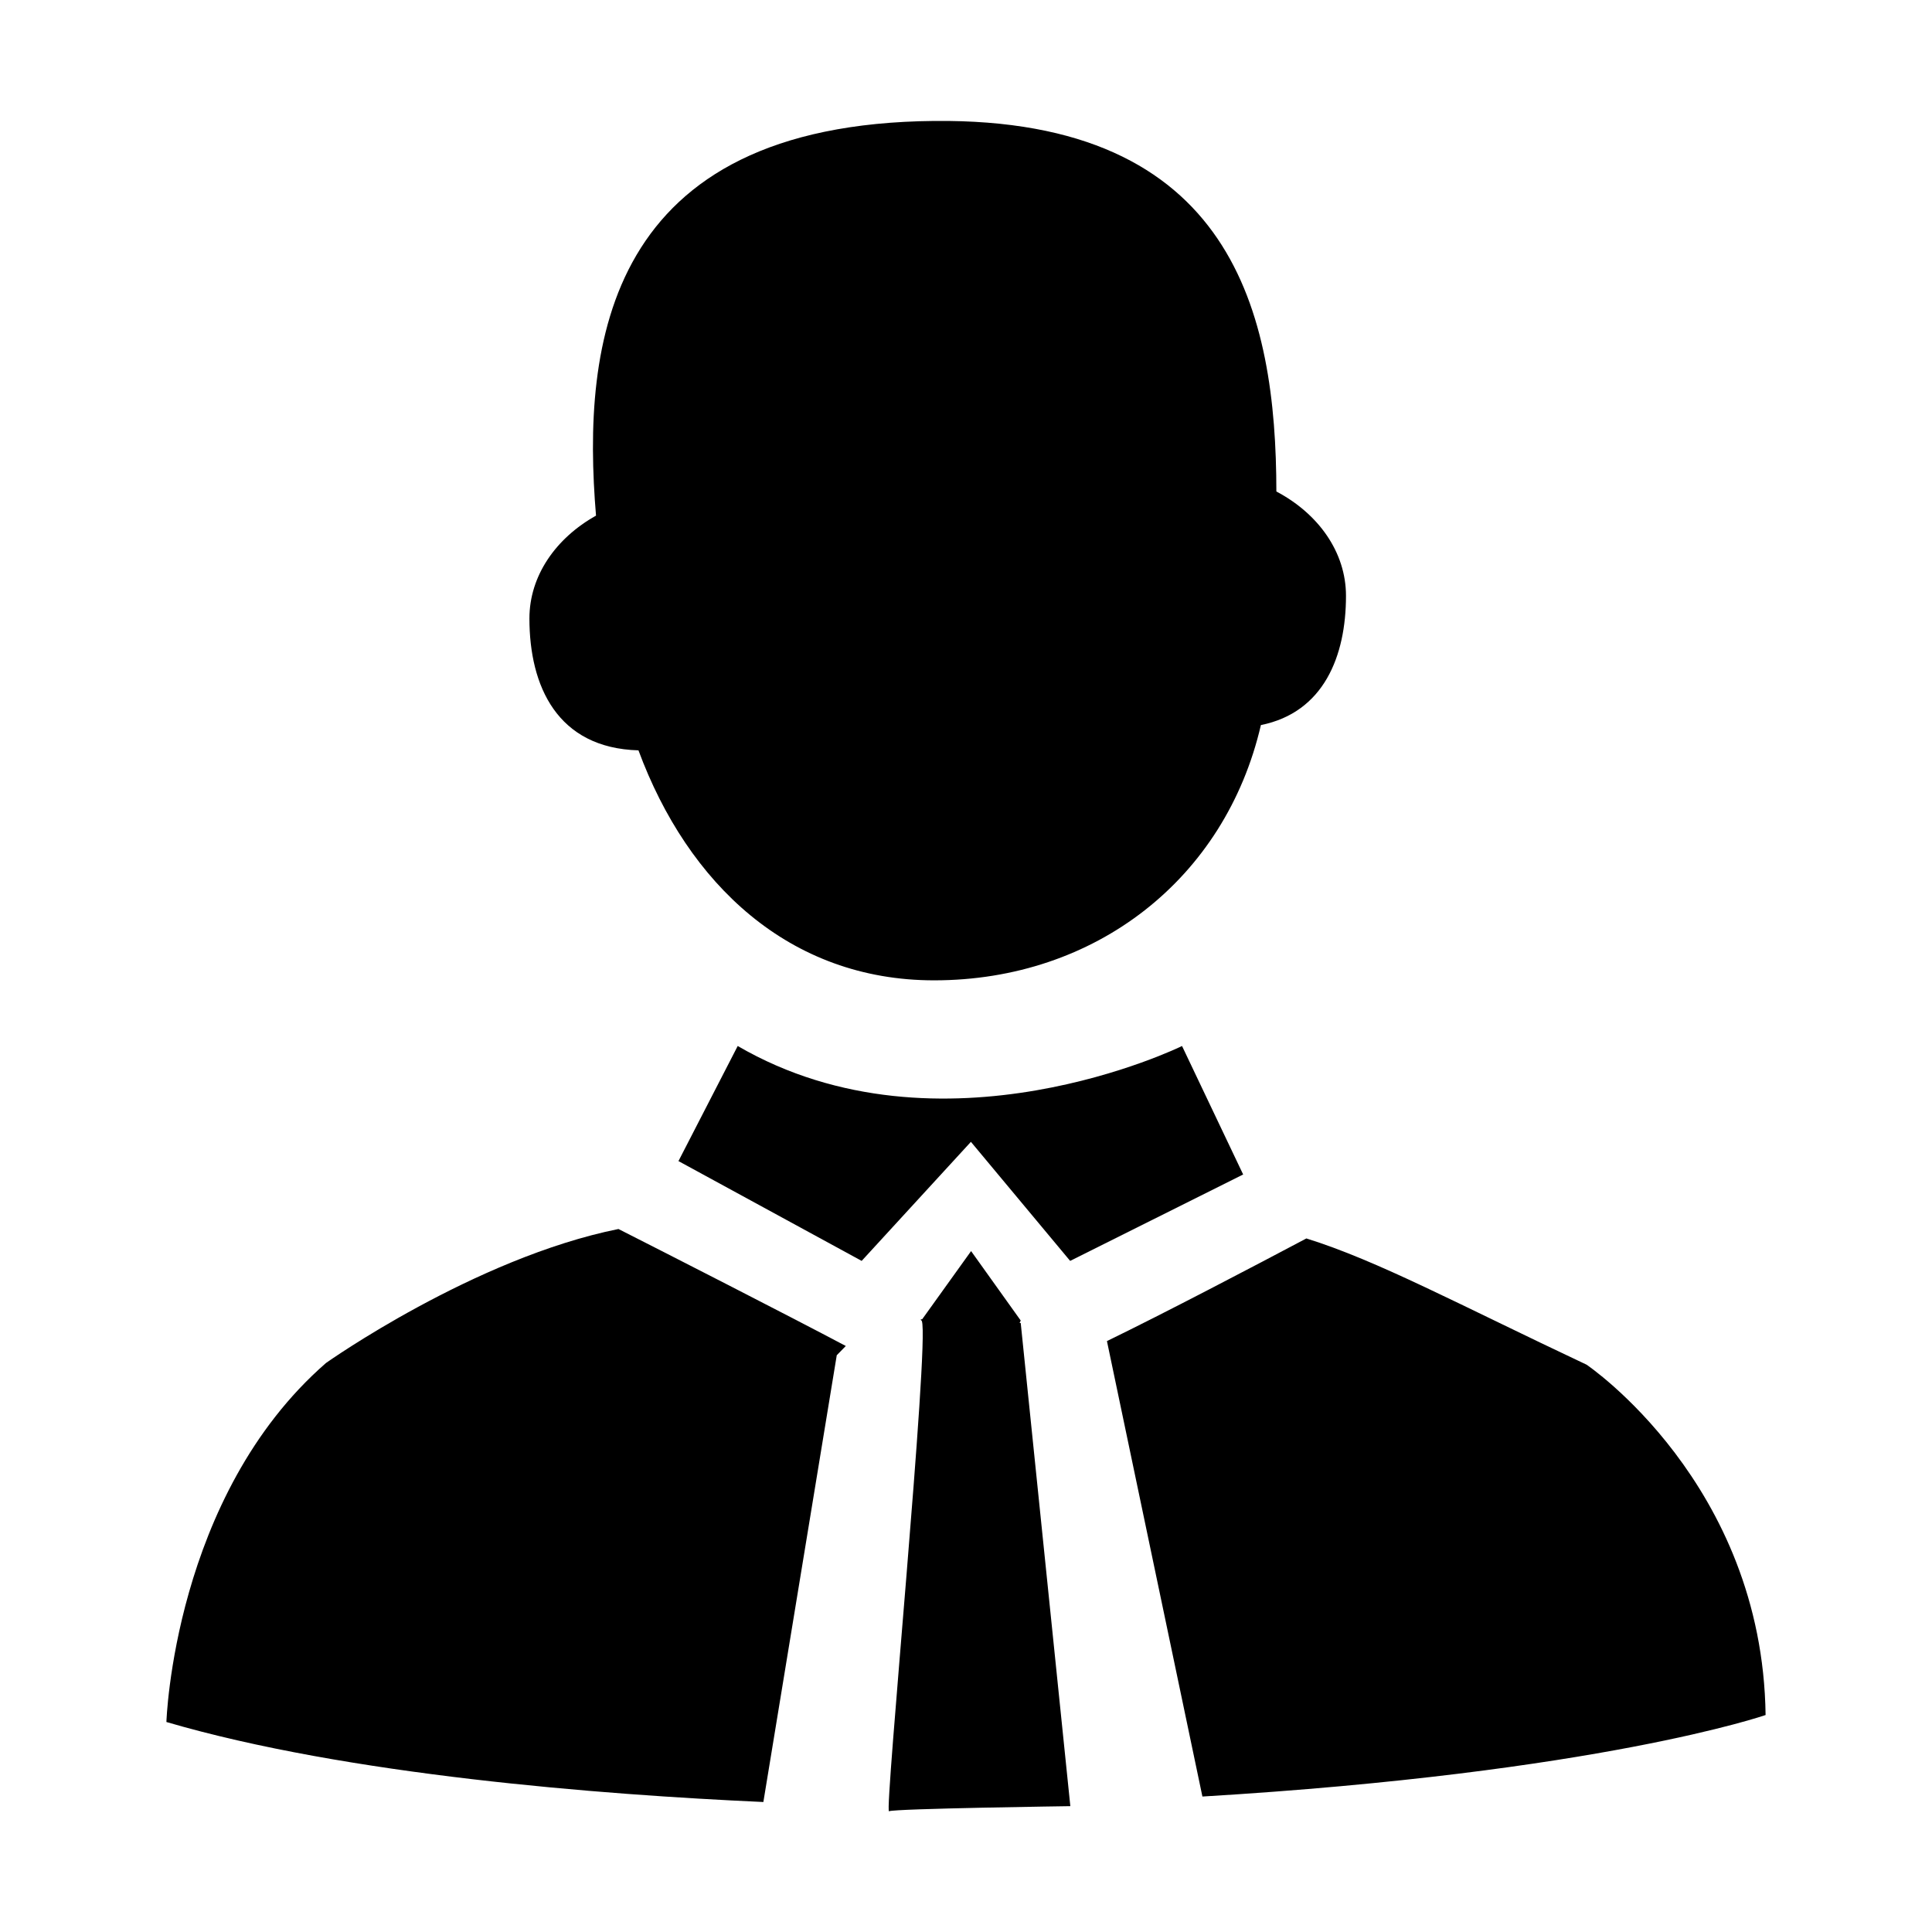 <?xml version="1.0" standalone="no"?><!DOCTYPE svg PUBLIC "-//W3C//DTD SVG 1.1//EN" "http://www.w3.org/Graphics/SVG/1.1/DTD/svg11.dtd"><svg t="1608294220415" class="icon" viewBox="0 0 1024 1024" version="1.1" xmlns="http://www.w3.org/2000/svg" p-id="6945" xmlns:xlink="http://www.w3.org/1999/xlink" width="200" height="200"><defs><style type="text/css"></style></defs><path d="M488.3 699.8c0.1 0.1 0.2 0.2 0.3 0.4 4.1 11.3-20 261.1-17.4 259.8 2.6-1.4 96.1-2.7 96.1-2.7L541 701.2h-0.6l0.6-1.3-26.3-36.8-25.9 36.1c-0.9 0.1-1.1 0.3-0.5 0.6zM338.4 397.7c26.2 70.8 80 121.9 156.7 121.9 85.5 0 154.3-53.8 173.2-135.3 33.3-6.7 45.1-36.5 45.1-68.5 0-23.2-14.7-43.6-36.9-55.3-0.1-94.1-22.8-198-181.3-196.4C321 65.7 308.3 182.2 315.9 273.3c-21.3 11.9-35.3 31.9-35.3 54.5 0 35.8 14.7 68.7 57.8 69.9zM637.3 952.2C847.7 939.6 935.8 909 935.8 909c-1.6-122.8-94.9-185.7-94.9-185.7-67.3-31.7-110.8-55.2-148.5-66.9-26 13.8-75.8 39.9-105.7 54.4l50.6 241.4zM327.8 651.4c-76.5 15.4-155 71-155 71-80.9 70.5-84.6 190.3-84.6 190.3 96 28.1 230.1 38.5 316.4 42.4l38.9-236.8 4.8-4.9c-29.2-15.5-97.2-50.2-120.5-62z" p-id="6946"></path><path d="M391 554.4l-31.4 61 97.1 52.9 57.9-63.1 52.6 63.1 91.7-45.8-32.4-68.1c0.1 0-127.7 62.7-235.5 0z" p-id="6947"></path></svg>